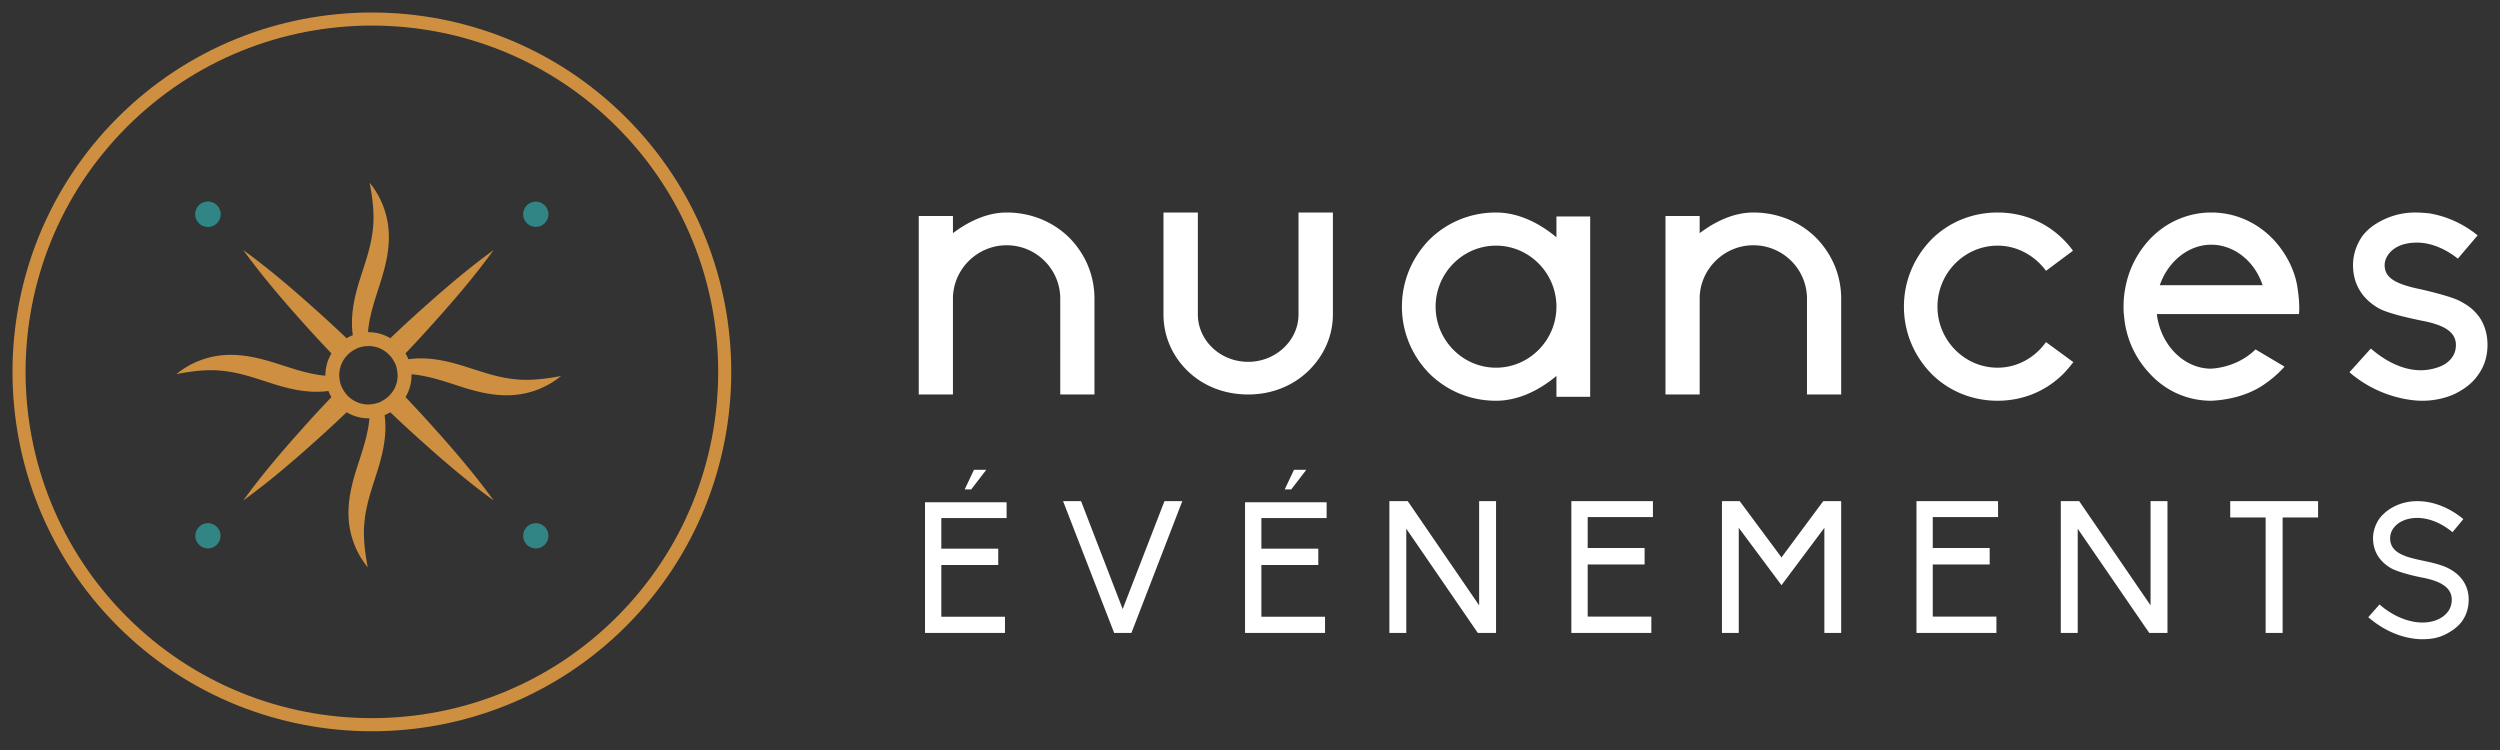 <svg width="400" height="120" viewBox="0 0 400 120" xmlns="http://www.w3.org/2000/svg">
    <rect x="0" y="0" width="400" height="120" fill="#333333" stroke="none"/>
    <g fill-rule="nonzero" fill="none">
        <g fill="#FFF">
            <path d="M175.112 47.78v15.336h-5.471V47.78c0-4.68-3.818-8.538-8.585-8.538-4.707 0-8.585 3.865-8.585 8.538v15.336H147V34.562h5.471v2.743c2.482-1.872 5.471-3.305 8.585-3.305 3.753 0 7.314 1.374 9.987 3.989 2.607 2.62 4.069 6.055 4.069 9.79ZM186.156 50.3V34h5.5v16.3c0 4.167 3.58 7.593 8.054 7.593 4.414 0 8.054-3.42 8.054-7.592V34h5.5v16.3c0 3.485-1.47 6.717-4.03 9.145-2.562 2.427-5.944 3.671-9.524 3.671-3.647 0-7.035-1.244-9.59-3.67-2.554-2.43-3.964-5.661-3.964-9.145ZM249.03 34.633h5.398v28.854h-5.398v-3.34c-2.695 2.27-6.086 3.973-9.665 3.973-4.015 0-7.782-1.513-10.666-4.35-2.826-2.896-4.391-6.68-4.391-10.71 0-4.03 1.572-7.813 4.391-10.71 2.884-2.837 6.651-4.35 10.666-4.35 3.579 0 6.963 1.703 9.665 3.972v-3.339Zm0 14.434c0-5.355-4.332-9.764-9.665-9.764-5.333 0-9.666 4.409-9.666 9.764 0 5.354 4.333 9.763 9.666 9.763s9.665-4.409 9.665-9.763ZM294.588 47.78v15.336h-5.471V47.781c0-4.68-3.82-8.54-8.585-8.54-4.707 0-8.585 3.867-8.585 8.54v15.335h-5.471V34.561h5.47v2.744c2.483-1.873 5.472-3.305 8.586-3.305 3.752 0 7.314 1.375 9.987 3.989 2.6 2.62 4.069 6.054 4.069 9.792ZM331.736 57.943c-.498.633-1.002 1.258-1.564 1.827-2.813 2.837-6.556 4.35-10.558 4.35s-7.81-1.513-10.616-4.35c-2.811-2.896-4.37-6.68-4.37-10.71 0-4.03 1.565-7.814 4.37-10.71 2.813-2.837 6.62-4.35 10.616-4.35 3.995 0 7.745 1.513 10.558 4.35.562.569 1.06 1.136 1.5 1.769l-4.313 3.215c-1.752-2.393-4.558-4.03-7.745-4.03-5.307 0-9.62 4.408-9.62 9.763 0 5.354 4.313 9.763 9.62 9.763 3.187 0 5.993-1.637 7.745-4.095l4.377 3.208ZM367.836 50.253h-22.73v.127c.647 4.879 4.314 8.542 8.566 8.608 2.64-.126 5.346-1.223 7.213-3.084l4.639 2.758a17.687 17.687 0 0 1-3.926 3.277c-2.253 1.35-5.026 2.054-7.793 2.181-3.866 0-7.405-1.608-9.978-4.493-2.32-2.507-3.733-5.718-3.993-9.247-.066-.453-.066-.898-.066-1.35 0-1.157.127-2.314.386-3.47.58-2.699 1.867-5.138 3.673-7.126 2.573-2.826 6.18-4.434 9.978-4.434 3.867 0 7.406 1.608 10.046 4.434 1.807 1.988 3.152 4.434 3.672 7.127.44 2.638.374 4.115.313 4.692Zm-5.798-4.62-.066-.126c-1.288-3.79-4.574-6.355-8.18-6.355-3.539 0-6.826 2.566-8.178 6.355l-.068.126h16.492ZM398 55.188c0 1.67-.445 3.278-1.39 4.628-.883 1.35-2.15 2.374-3.86 3.213-1.52.704-3.356 1.091-5.19 1.091-1.01 0-1.96-.127-2.977-.32-3.166-.645-6.14-2.054-8.671-4.243l3.422-3.79c3.356 2.893 6.206 3.471 7.976 3.471 1.2 0 2.34-.26 3.356-.705.826-.385 2.28-1.35 2.28-3.339 0-1.994-1.71-3.21-5.636-3.917-.19-.066-5-.963-6.777-1.987-2.66-1.543-4.05-3.917-4.05-6.876 0-1.61.504-3.147 1.39-4.497.826-1.156 1.966-2.055 3.61-2.826A11.693 11.693 0 0 1 386.485 34c.695 0 1.456.067 2.15.127 2.785.452 5.506 1.67 7.787 3.531l-3.166 3.725c-2.851-2.25-5.315-2.567-6.522-2.567-1.14 0-2.215.193-3.1.644-1.265.645-2.091 1.796-2.091 2.954 0 1.928 1.52 2.952 5.382 3.79.065 0 5.256 1.156 6.71 1.994 1.712.9 2.34 1.61 3.042 2.508.879 1.27 1.324 2.807 1.324 4.482ZM148.004 80.358h13.052v2.528h-10.445v4.904h9.107v2.613h-9.107v8.278h10.184v2.587h-12.791v-20.91Zm7.832-5.194h1.97l-2.41 3.141h-1.044l1.484-3.141ZM172.97 80.184l6.66 17.265 6.685-17.265h2.853l-8.141 21.084h-2.762l-8.173-21.084zM199.208 80.358h13.052v2.528h-10.439v4.904h9.107v2.613h-9.107v8.278h10.184v2.587h-12.797v-20.91Zm7.832-5.194h1.97l-2.41 3.141h-1.045l1.485-3.141ZM225.006 84.595v16.673H222.3V80.184h2.944l11.418 16.673V80.184h2.706v21.084h-2.917zM251.416 80.184h13.052v2.55h-10.439v4.944h9.107v2.635h-9.107v8.346h10.184v2.609h-12.797zM291.898 101.268V84.451l-6.86 9.18-6.836-9.18v16.817h-2.69V80.184h2.843l6.683 9.003 6.68-9.003h2.87v21.084zM306.636 80.184h13.052v2.55h-10.446v4.944h9.107v2.635h-9.107v8.346h10.184v2.609h-12.79zM332.434 84.595v16.673h-2.706V80.184h2.944l11.418 16.673V80.184h2.706v21.084h-2.917zM362.508 82.793h-5.672v-2.609h14.056v2.609h-5.674v18.475h-2.716V82.793zM385.375 102.038c-2.253-.454-4.472-1.583-6.451-3.287l1.798-2.037c1.612 1.396 3.41 2.338 5.202 2.706 1.523.333 3.015.214 4.198-.334.788-.369 2.16-1.277 2.16-3.134 0-2.277-2.435-3.099-4.807-3.56-.214-.026-3.624-.727-4.988-1.523-1.824-1.095-2.8-2.738-2.8-4.743 0-1.122.367-2.19 1.001-3.132.643-.848 1.526-1.55 2.555-2.038 1.523-.728 3.315-.94 5.14-.64 1.98.333 3.985 1.275 5.75 2.738l-1.732 2.098c-3.135-2.585-6.177-2.646-8.002-1.798-1.25.582-1.979 1.644-1.979 2.74 0 2.07 1.765 2.858 4.566 3.466 1.156.273 3.563.669 4.987 1.49 1.98 1.095 3.015 2.8 3.015 4.896 0 1.249-.334 2.405-1.036 3.406-.642.915-1.611 1.61-2.708 2.158-1.156.582-2.339.762-3.683.762-.722.006-1.45-.087-2.186-.234Z"/>
        </g>
        <path d="M35.29 34.28a2.015 2.015 0 0 1-2.018 2.018 2.015 2.015 0 0 1-2.018-2.017c0-1.117.902-2.018 2.018-2.018 1.116 0 2.017.901 2.017 2.018Z" fill="#008585"/>
        <path d="M35.29 34.28a2.015 2.015 0 0 1-2.018 2.018 2.015 2.015 0 0 1-2.018-2.017c0-1.117.902-2.018 2.018-2.018 1.116 0 2.017.901 2.017 2.018ZM83.71 85.728c0-1.116.902-2.017 2.019-2.017 1.116 0 2.017.9 2.017 2.017 0 1.116-.9 2.018-2.017 2.018a2.015 2.015 0 0 1-2.018-2.018ZM85.729 36.298a2.016 2.016 0 0 1-2.018-2.017c0-1.117.901-2.018 2.018-2.018 1.116 0 2.017.901 2.017 2.018 0 1.116-.9 2.017-2.017 2.017ZM33.272 83.71c1.116 0 2.017.902 2.017 2.018a2.015 2.015 0 0 1-2.017 2.018 2.015 2.015 0 0 1-2.018-2.018c0-1.11.909-2.017 2.018-2.017Z" fill="#328585"/>
        <path d="M82.04 60.638c-2.455-.283-4.804-1.096-7.35-1.91-2.531-.807-5.366-1.549-8.286-1.358-.354.02-.715.059-1.063.105a6.957 6.957 0 0 0-.466-.932 203.766 203.766 0 0 0 5.084-5.526c3.15-3.524 6.214-7.14 9.022-11.011-3.864 2.808-7.48 5.873-11.003 9.023a202.926 202.926 0 0 0-5.525 5.086 6.823 6.823 0 0 0-3.497-.965l-.066.007c.014-.171.014-.335.033-.506.282-2.454 1.096-4.803 1.91-7.35.807-2.533 1.548-5.368 1.358-8.288a13.63 13.63 0 0 0-3.045-7.776c.512 2.723.807 5.263.48 7.717-.283 2.455-1.096 4.81-1.917 7.35-.813 2.527-1.555 5.368-1.364 8.288.02.348.059.696.105 1.037a6.698 6.698 0 0 0-.998.492 202.937 202.937 0 0 0-5.525-5.086c-3.523-3.15-7.139-6.214-11.003-9.023 2.808 3.865 5.872 7.481 9.022 11.012 1.66 1.877 3.36 3.714 5.085 5.525a6.807 6.807 0 0 0-.965 3.498v.06c-.144-.014-.288-.014-.426-.034-2.454-.282-4.803-1.096-7.35-1.91-2.532-.806-5.373-1.548-8.286-1.358a13.625 13.625 0 0 0-7.776 3.045c2.723-.512 5.262-.807 7.716-.479 2.455.282 4.81 1.096 7.35 1.916 2.526.814 5.367 1.556 8.287 1.365.321-.02.643-.052.964-.098.138.341.296.67.486.984a202.726 202.726 0 0 0-5.085 5.526c-3.15 3.524-6.214 7.14-9.022 11.011 3.87-2.808 7.486-5.866 11.01-9.023 1.877-1.66 3.714-3.36 5.525-5.086 1.03.61 2.217.965 3.497.965l.144-.007c-.013.145-.013.29-.032.433-.283 2.455-1.096 4.81-1.916 7.35-.814 2.527-1.556 5.368-1.365 8.289a13.635 13.635 0 0 0 3.051 7.776c-.512-2.723-.8-5.263-.472-7.717.282-2.455 1.095-4.804 1.909-7.35.807-2.533 1.548-5.368 1.358-8.288-.02-.335-.059-.663-.098-.991.321-.132.623-.282.918-.46a202.712 202.712 0 0 0 5.525 5.086c3.524 3.15 7.139 6.215 11.01 9.023-2.808-3.872-5.866-7.487-9.022-11.011a203.766 203.766 0 0 0-5.084-5.526 6.816 6.816 0 0 0 .963-3.498l-.006-.144c.17.013.34.013.512.04 2.454.282 4.81 1.095 7.348 1.916 2.527.813 5.369 1.555 8.288 1.365a13.589 13.589 0 0 0 7.776-3.052c-2.73.505-5.269.794-7.724.473ZM63.253 61.87a4.713 4.713 0 0 1-2.218 2.337c-.085.046-.164.098-.256.137a4.862 4.862 0 0 1-1.607.355c-.073.006-.145.02-.224.02-.65 0-1.266-.132-1.83-.375a4.696 4.696 0 0 1-2.362-2.277c-.033-.065-.08-.124-.105-.197a4.677 4.677 0 0 1-.361-1.693l-.013-.138c0-.65.137-1.266.374-1.83a4.683 4.683 0 0 1 2.296-2.376c.06-.026.112-.066.17-.092a4.711 4.711 0 0 1 1.7-.36l.131-.014c.65 0 1.267.131 1.831.374a4.684 4.684 0 0 1 2.343 2.238c.039.079.092.15.124.23.217.498.328 1.05.355 1.614.006.072.02.144.02.216a4.497 4.497 0 0 1-.368 1.831Z" fill="#CE9040"/>
        <path d="M18.821 18.821c22.429-22.428 58.929-22.428 81.357 0 22.43 22.429 22.43 58.93 0 81.358-22.428 22.428-58.928 22.428-81.357 0-22.428-22.429-22.428-58.93 0-81.358Zm79.877 79.876c21.616-21.615 21.616-56.779 0-78.394-21.616-21.616-56.78-21.616-78.395 0-21.616 21.615-21.616 56.779 0 78.394 21.615 21.61 56.785 21.61 78.395 0Z" fill="#CE9040"/>
    </g>
</svg>

